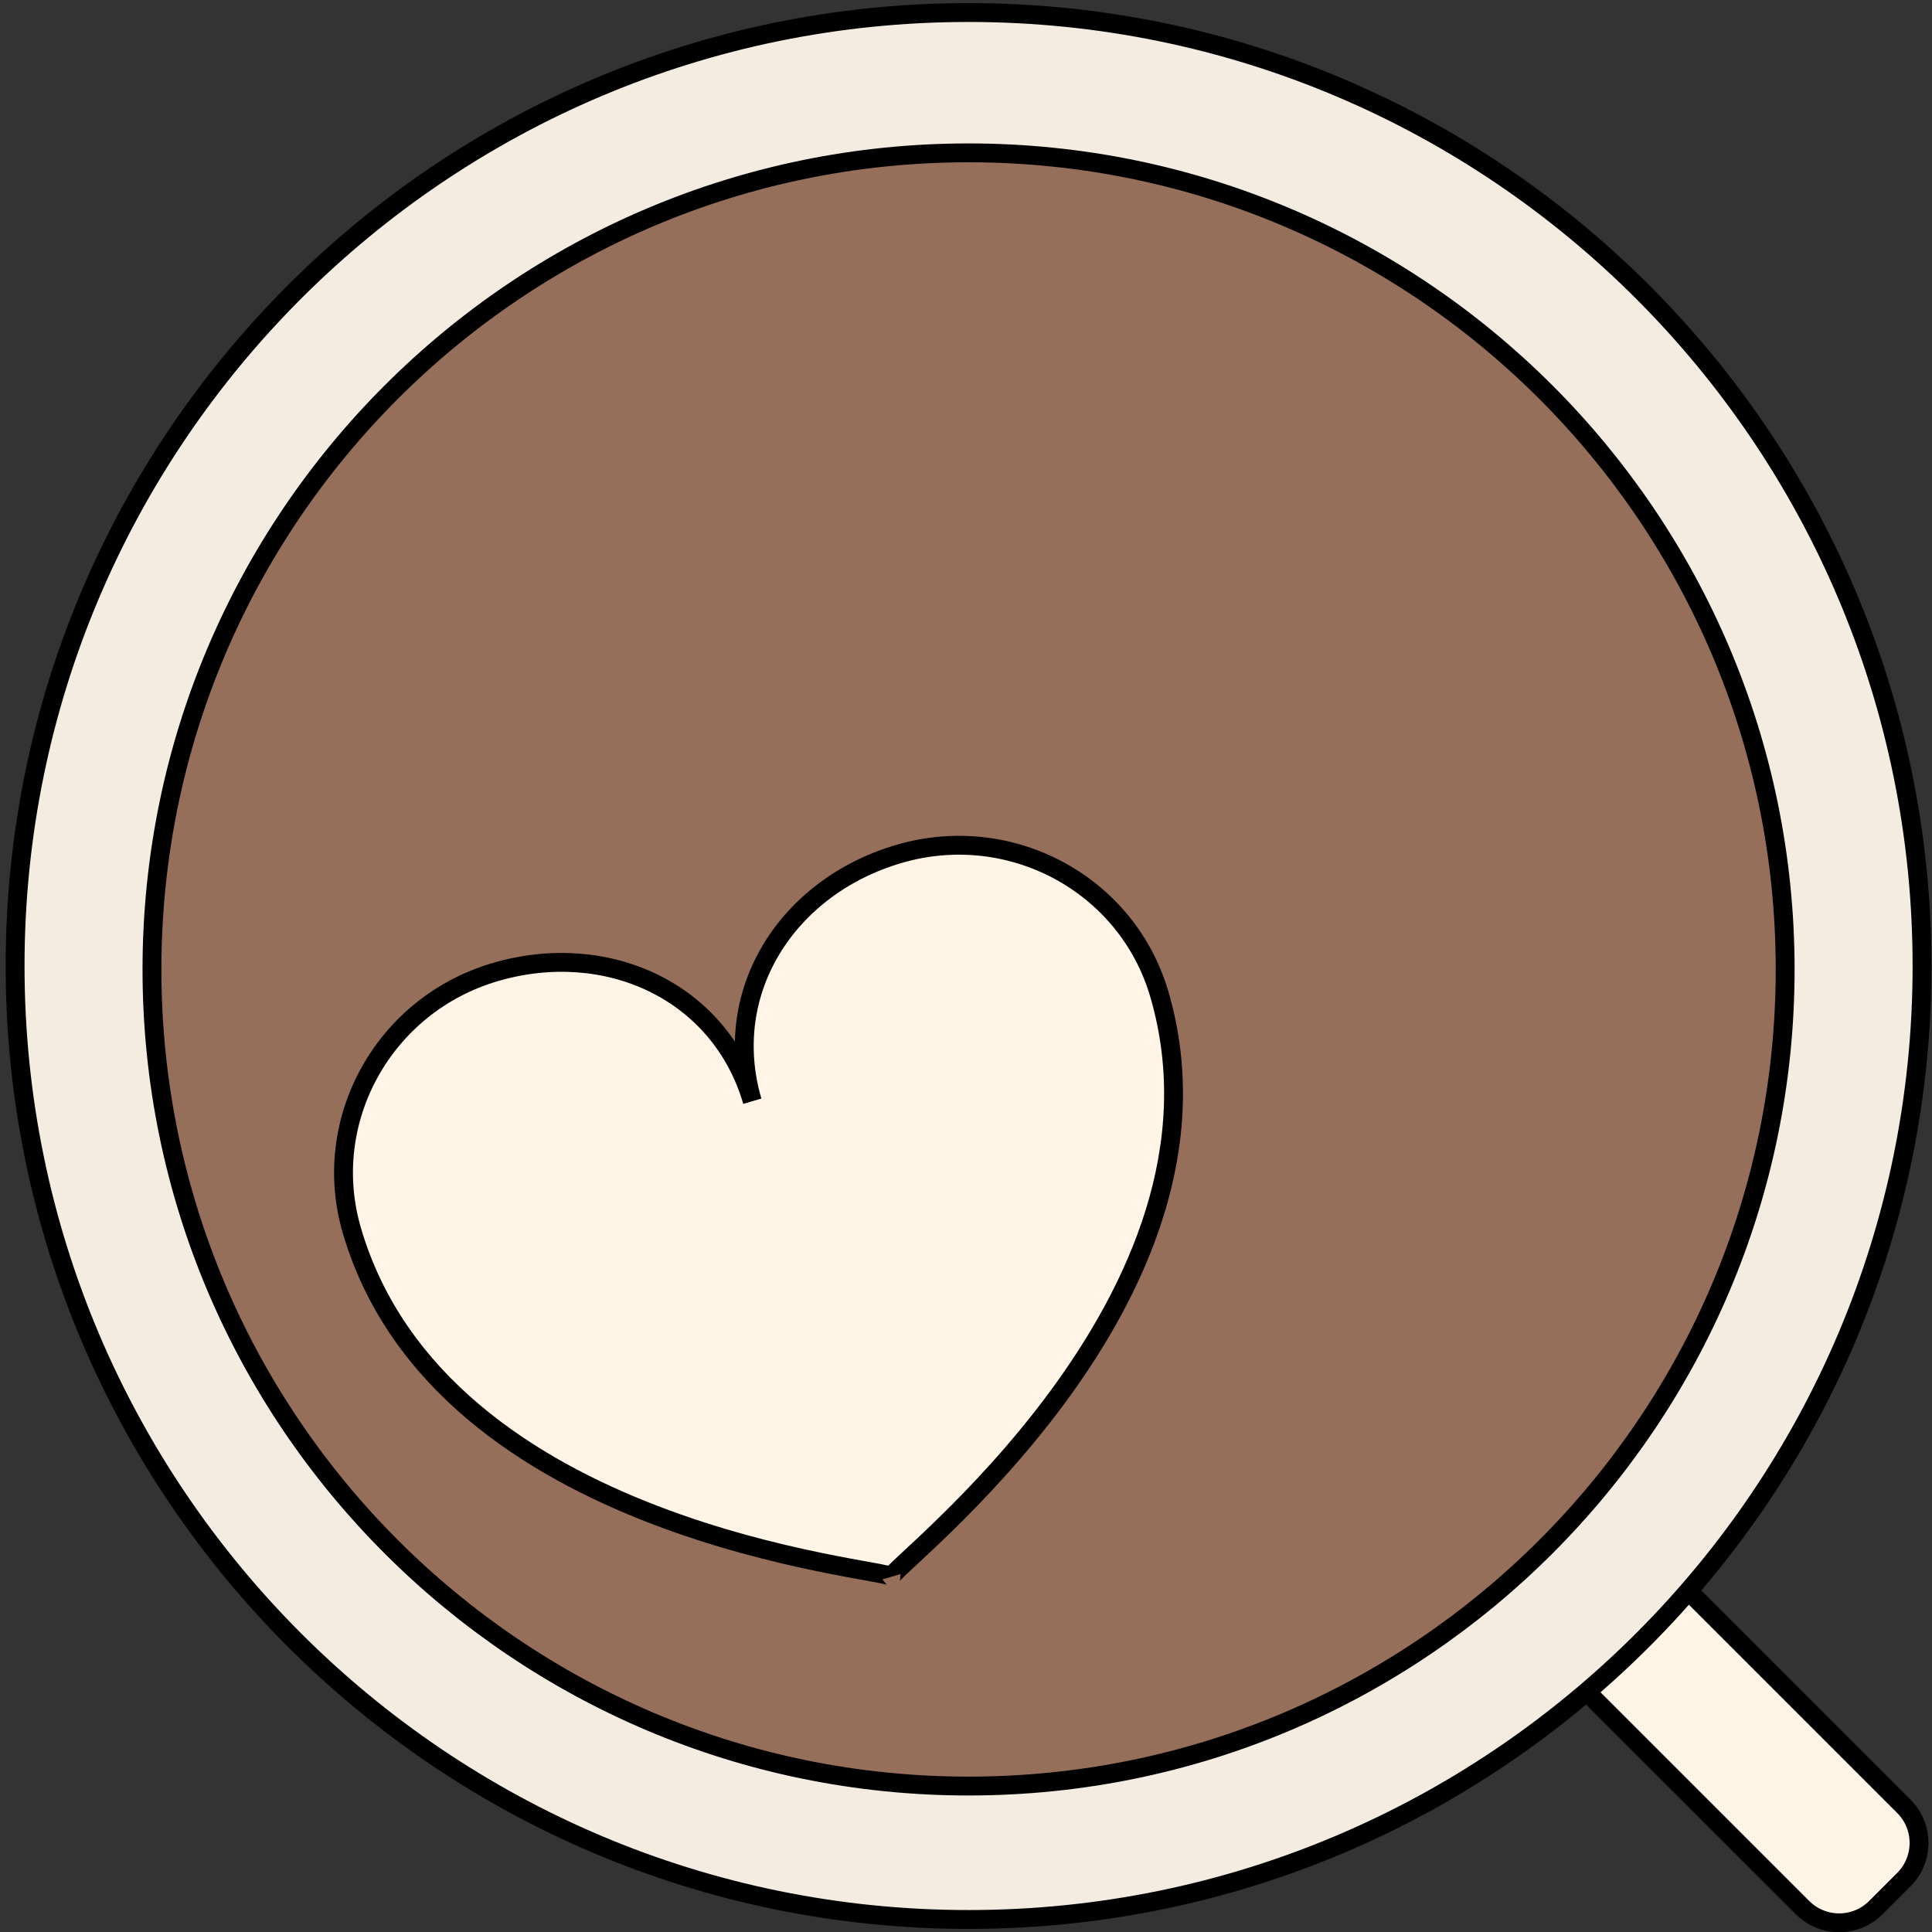<?xml version="1.0" encoding="UTF-8" standalone="no"?>
<!DOCTYPE svg PUBLIC "-//W3C//DTD SVG 1.1//EN" "http://www.w3.org/Graphics/SVG/1.1/DTD/svg11.dtd">
<svg version="1.1" xmlns="http://www.w3.org/2000/svg" xmlns:xlink="http://www.w3.org/1999/xlink" preserveAspectRatio="xMidYMid meet" viewBox="0 0 1365.333 1365.333" width="1365" height="1365"><rect x="0" y="0" width="1365.333" height="1365.333" fill="#333333" stroke="none"/><defs><path d="M0 0L1365.33 0L1365.33 1365.33L0 1365.33L0 0Z" id="aGKsV43Lg"></path><path d="M1325.64 1348.11C1311.33 1362.42 1288.14 1362.42 1273.83 1348.11C1233.89 1308.18 1139.99 1214.28 1100.06 1174.35C1085.75 1160.04 1085.75 1136.84 1100.06 1122.53C1109.2 1113.39 1110.72 1111.87 1119.86 1102.73C1134.17 1088.42 1157.37 1088.42 1171.67 1102.73C1211.61 1142.67 1305.51 1236.56 1345.44 1276.5C1359.75 1290.81 1359.75 1314 1345.44 1328.31C1336.3 1337.45 1334.78 1338.97 1325.64 1348.11Z" id="aiwIXy0Cx"></path><path d="M1358.29 682.67C1358.29 1054.55 1056.36 1356.48 684.48 1356.48C312.59 1356.48 10.67 1054.55 10.67 682.67C10.67 310.78 312.59 8.86 684.48 8.86C1056.36 8.86 1358.29 310.78 1358.29 682.67Z" id="g47TInlxBO"></path><path d="M1261.56 685.1C1261.56 1003.61 1002.98 1262.19 684.48 1262.19C365.97 1262.19 107.39 1003.61 107.39 685.1C107.39 366.6 365.97 108.02 684.48 108.02C1002.98 108.02 1261.56 366.6 1261.56 685.1Z" id="beQCZa7m"></path><path d="M635.38 603.43C714.19 580.37 796.5 624.73 819.27 702.52C882.33 917.92 628.3 1108.33 630.04 1114.26C630.04 1114.26 630.04 1114.26 630.04 1114.26C628.3 1108.33 311.69 1084.95 248.64 869.53C225.87 791.74 271.28 709.99 350.07 686.93C428.86 663.87 508.9 700.42 531.66 778.22C508.89 700.44 556.6 626.49 635.38 603.43Z" id="b15rYbSXG3"></path></defs><g><g></g><g><use xlink:href="#aiwIXy0Cx" opacity="1" fill="#fff4e6" fill-opacity="1"></use><g><use xlink:href="#aiwIXy0Cx" opacity="1" fill-opacity="0" stroke="#000000" stroke-width="13.33" stroke-opacity="1"></use></g></g><g><use xlink:href="#g47TInlxBO" opacity="1" fill="#f5ece1" fill-opacity="1"></use><g><use xlink:href="#g47TInlxBO" opacity="1" fill-opacity="0" stroke="#000000" stroke-width="13.33" stroke-opacity="1"></use></g></g><g><use xlink:href="#beQCZa7m" opacity="1" fill="#956f5a" fill-opacity="1"></use><g><use xlink:href="#beQCZa7m" opacity="1" fill-opacity="0" stroke="#000000" stroke-width="13.33" stroke-opacity="1"></use></g></g><g><use xlink:href="#b15rYbSXG3" opacity="1" fill="#fff4e6" fill-opacity="1"></use><g><use xlink:href="#b15rYbSXG3" opacity="1" fill-opacity="0" stroke="#000000" stroke-width="13.33" stroke-opacity="1"></use></g></g></g></svg>